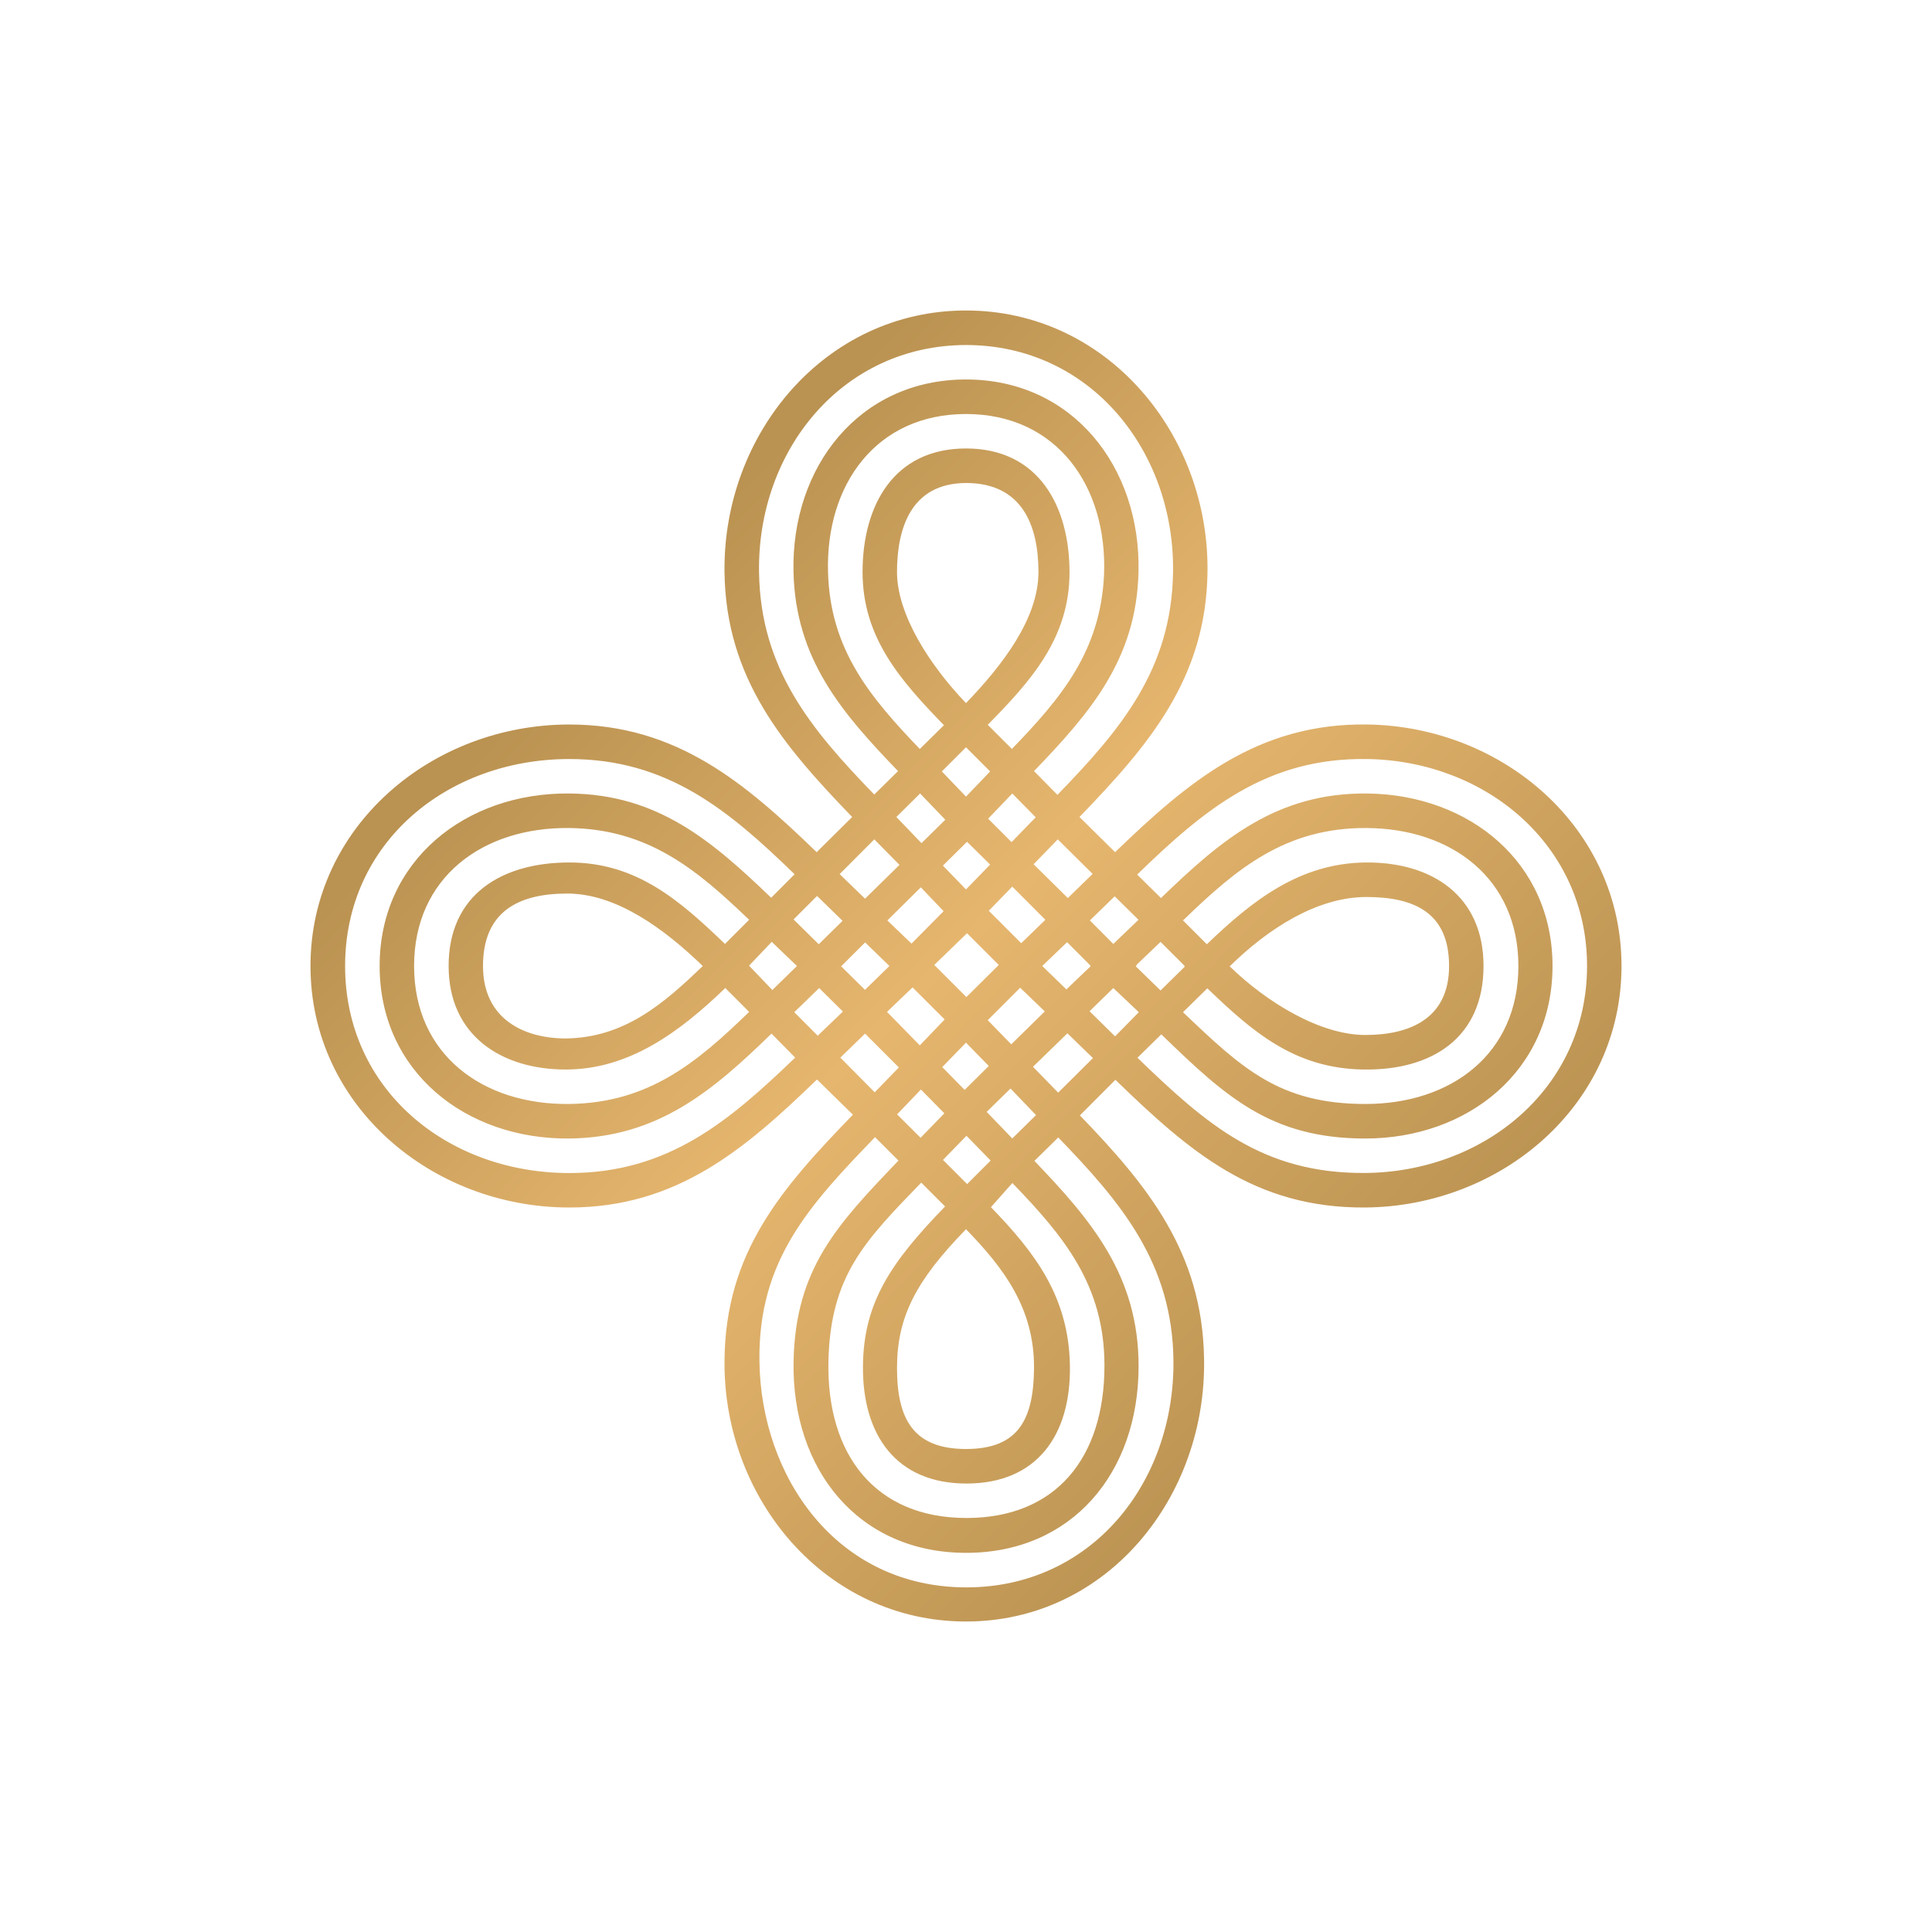 <svg xmlns="http://www.w3.org/2000/svg" width="24" height="24" fill="none" viewBox="0 0 24 24"><path fill="url(#CGO__a)" fill-rule="evenodd" d="m13.852 10.586-.442-.437c.857-.888 1.573-1.719 1.59-3.043.022-1.715-1.251-3.249-3-3.249-1.748 0-3.021 1.53-3 3.249.017 1.324.729 2.155 1.586 3.043l-.441.437C9.257 9.729 8.409 9 7.072 9c-1.706 0-3.215 1.264-3.215 3s1.509 3 3.215 3c1.341 0 2.185-.729 3.077-1.59l.446.437c-.883.913-1.586 1.706-1.595 3.06-.013 1.715 1.256 3.236 3 3.236 1.757 0 2.996-1.552 2.957-3.279-.025-1.307-.698-2.134-1.542-3.008l.441-.442c.921.892 1.727 1.595 3.103 1.586 1.693-.013 3.184-1.273 3.184-3 0-1.714-1.47-2.974-3.154-3-1.367-.021-2.229.711-3.137 1.586m-1.847-6.3c-1.543 0-2.598 1.311-2.576 2.82.017 1.208.651 1.958 1.431 2.764l.296-.291c-.699-.725-1.273-1.389-1.299-2.473-.03-1.303.815-2.392 2.143-2.392 1.329 0 2.173 1.093 2.143 2.392-.026 1.084-.6 1.748-1.298 2.473l.291.295c.78-.805 1.419-1.555 1.436-2.768.021-1.505-1.029-2.82-2.572-2.82zm.565 5.018-.3-.3c.532-.54 1.016-1.075 1.016-1.894S12.905 5.571 12 5.571c-.9 0-1.285.712-1.285 1.535s.48 1.354 1.011 1.903l-.3.295c-.617-.643-1.114-1.234-1.14-2.198-.03-1.089.6-1.963 1.714-1.963 1.127 0 1.757.896 1.715 1.993-.043.951-.532 1.534-1.145 2.168m-.27.279-.3-.3-.3.3.3.313zm.566.57-.291-.296-.3.313.291.291zm-.026.583.3-.309.433.429-.308.3zm.699.698.308-.3.296.292-.313.3zm.587-.57.296.292c.745-.72 1.435-1.312 2.567-1.299 1.268.017 2.297.857 2.297 2.143 0 1.303-1.054 2.143-2.327 2.143-1.179 0-1.74-.527-2.533-1.294l-.296.291c.857.827 1.552 1.44 2.829 1.431 1.478-.012 2.756-1.054 2.756-2.571 0-1.5-1.252-2.546-2.726-2.571-1.256-.022-2.032.63-2.863 1.435m-.009 1.123.3-.287.3.3h-.004l.004.009-.3.295-.308-.3.013-.017zm-.565.017L13.543 12l.004-.004-.291-.292-.309.296.3.291.3-.287zm-.575.558-.304-.292-.403.403.292.3.415-.407zm-.145.69.428-.416.317.308-.432.429zm-.549-.01-.283-.29-.295.304.278.283zm-.026.57.296-.29.317.33-.295.29zm1.278-1.25.295-.288.317.3-.295.3zm1.157-1.132.3.3c.57-.549 1.157-1.007 1.971-1.016.823-.008 1.466.412 1.466 1.286 0 .883-.63 1.299-1.492 1.286-.852-.013-1.371-.463-1.937-1.007h-.004l-.3.295c.733.699 1.2 1.14 2.267 1.14 1.063 0 1.899-.621 1.899-1.714 0-1.084-.827-1.71-1.89-1.714-1.003-.005-1.612.505-2.272 1.144zM11.43 9.857l-.295.292.312.325.296-.291zM9.88 13.136c-.819.788-1.577 1.436-2.807 1.436-1.517 0-2.786-1.038-2.786-2.572s1.269-2.571 2.786-2.571c1.225 0 1.984.643 2.798 1.431l-.291.292c-.733-.703-1.406-1.286-2.507-1.295-1.286-.013-2.357.832-2.357 2.143 0 1.312 1.071 2.156 2.357 2.143 1.101-.013 1.778-.591 2.511-1.303l.292.296zm.557 0 .429.433.3-.309-.42-.42-.309.3zm.437.986c-.814.844-1.457 1.53-1.44 2.785.017 1.432.952 2.812 2.572 2.812 1.542 0 2.584-1.286 2.571-2.816-.013-1.213-.651-1.967-1.431-2.773l-.296.291c.711.742 1.294 1.428 1.294 2.55 0 1.325-.827 2.319-2.143 2.319-1.333 0-2.168-1.028-2.143-2.378.022-1.158.549-1.706 1.303-2.495l-.291-.291zm.562.012-.292-.291.296-.309.291.296zm.008.557c-.707.729-1.127 1.158-1.153 2.216-.025 1.17.587 1.95 1.715 1.95 1.11 0 1.714-.745 1.714-1.894 0-.999-.506-1.607-1.144-2.267l-.266.3c.548.566.968 1.114.981 1.971s-.407 1.462-1.285 1.462c-.875 0-1.295-.605-1.286-1.462.008-.788.347-1.285 1.02-1.98l-.3-.3zm.57.018-.3-.3.292-.3.3.308zm-1.856-1.843-.291-.292.309-.3.295.292zm-.565-.566L9.9 12l-.313-.3-.282.296.287.3zm-.579-.03c-.574.553-1.2 1.016-1.988 1.016-.789 0-1.453-.416-1.453-1.286 0-.891.664-1.286 1.5-1.286.835 0 1.371.472 1.933 1.012l.3-.3c-.652-.626-1.252-1.127-2.233-1.14-1.076-.013-1.929.613-1.929 1.714s.853 1.727 1.929 1.714c.985-.013 1.585-.514 2.233-1.144l-.3-.3zm6.262-.266c.475-.467 1.084-.861 1.697-.861.6 0 1.028.197 1.028.857s-.497.857-1.041.857c-.549 0-1.209-.39-1.689-.857zm-4.843-1.148.428-.429.313.317-.428.42-.318-.308zm-.575.566.292-.292.317.309-.296.291zM8.73 12c-.475-.459-1.071-.9-1.684-.9-.617 0-1.046.232-1.046.9 0 .66.51.9 1.029.9.728-.008 1.221-.437 1.701-.9m2.709-.977-.416.411.3.288.399-.403zm-.694.686-.296.295.296.292.304-.296-.3-.291zm1.268-1.252-.3.296.287.296.3-.309zm.27.857.292-.3.411.412-.3.291zm-.857 1.672-.407-.416.317-.304.399.398-.305.318zm.587-1.393-.407.394.399.399.402-.399zm.832 5.4c.004-.741-.378-1.243-.845-1.723-.617.634-.857 1.084-.857 1.723 0 .634.202 1.007.857 1.007.656 0 .84-.373.845-1.007M12.005 6c-.695 0-.862.574-.862 1.106 0 .531.412 1.165.857 1.628.446-.463.9-1.045.9-1.628S12.695 6 12 6z" clip-rule="evenodd"/><defs><linearGradient id="CGO__a" x1="6.725" x2="16.907" y1="6.896" y2="16.843" gradientUnits="userSpaceOnUse"><stop offset=".08" stop-color="#BA9251"/><stop offset=".5" stop-color="#E6B66E"/><stop offset="1" stop-color="#BB9352"/></linearGradient></defs></svg>